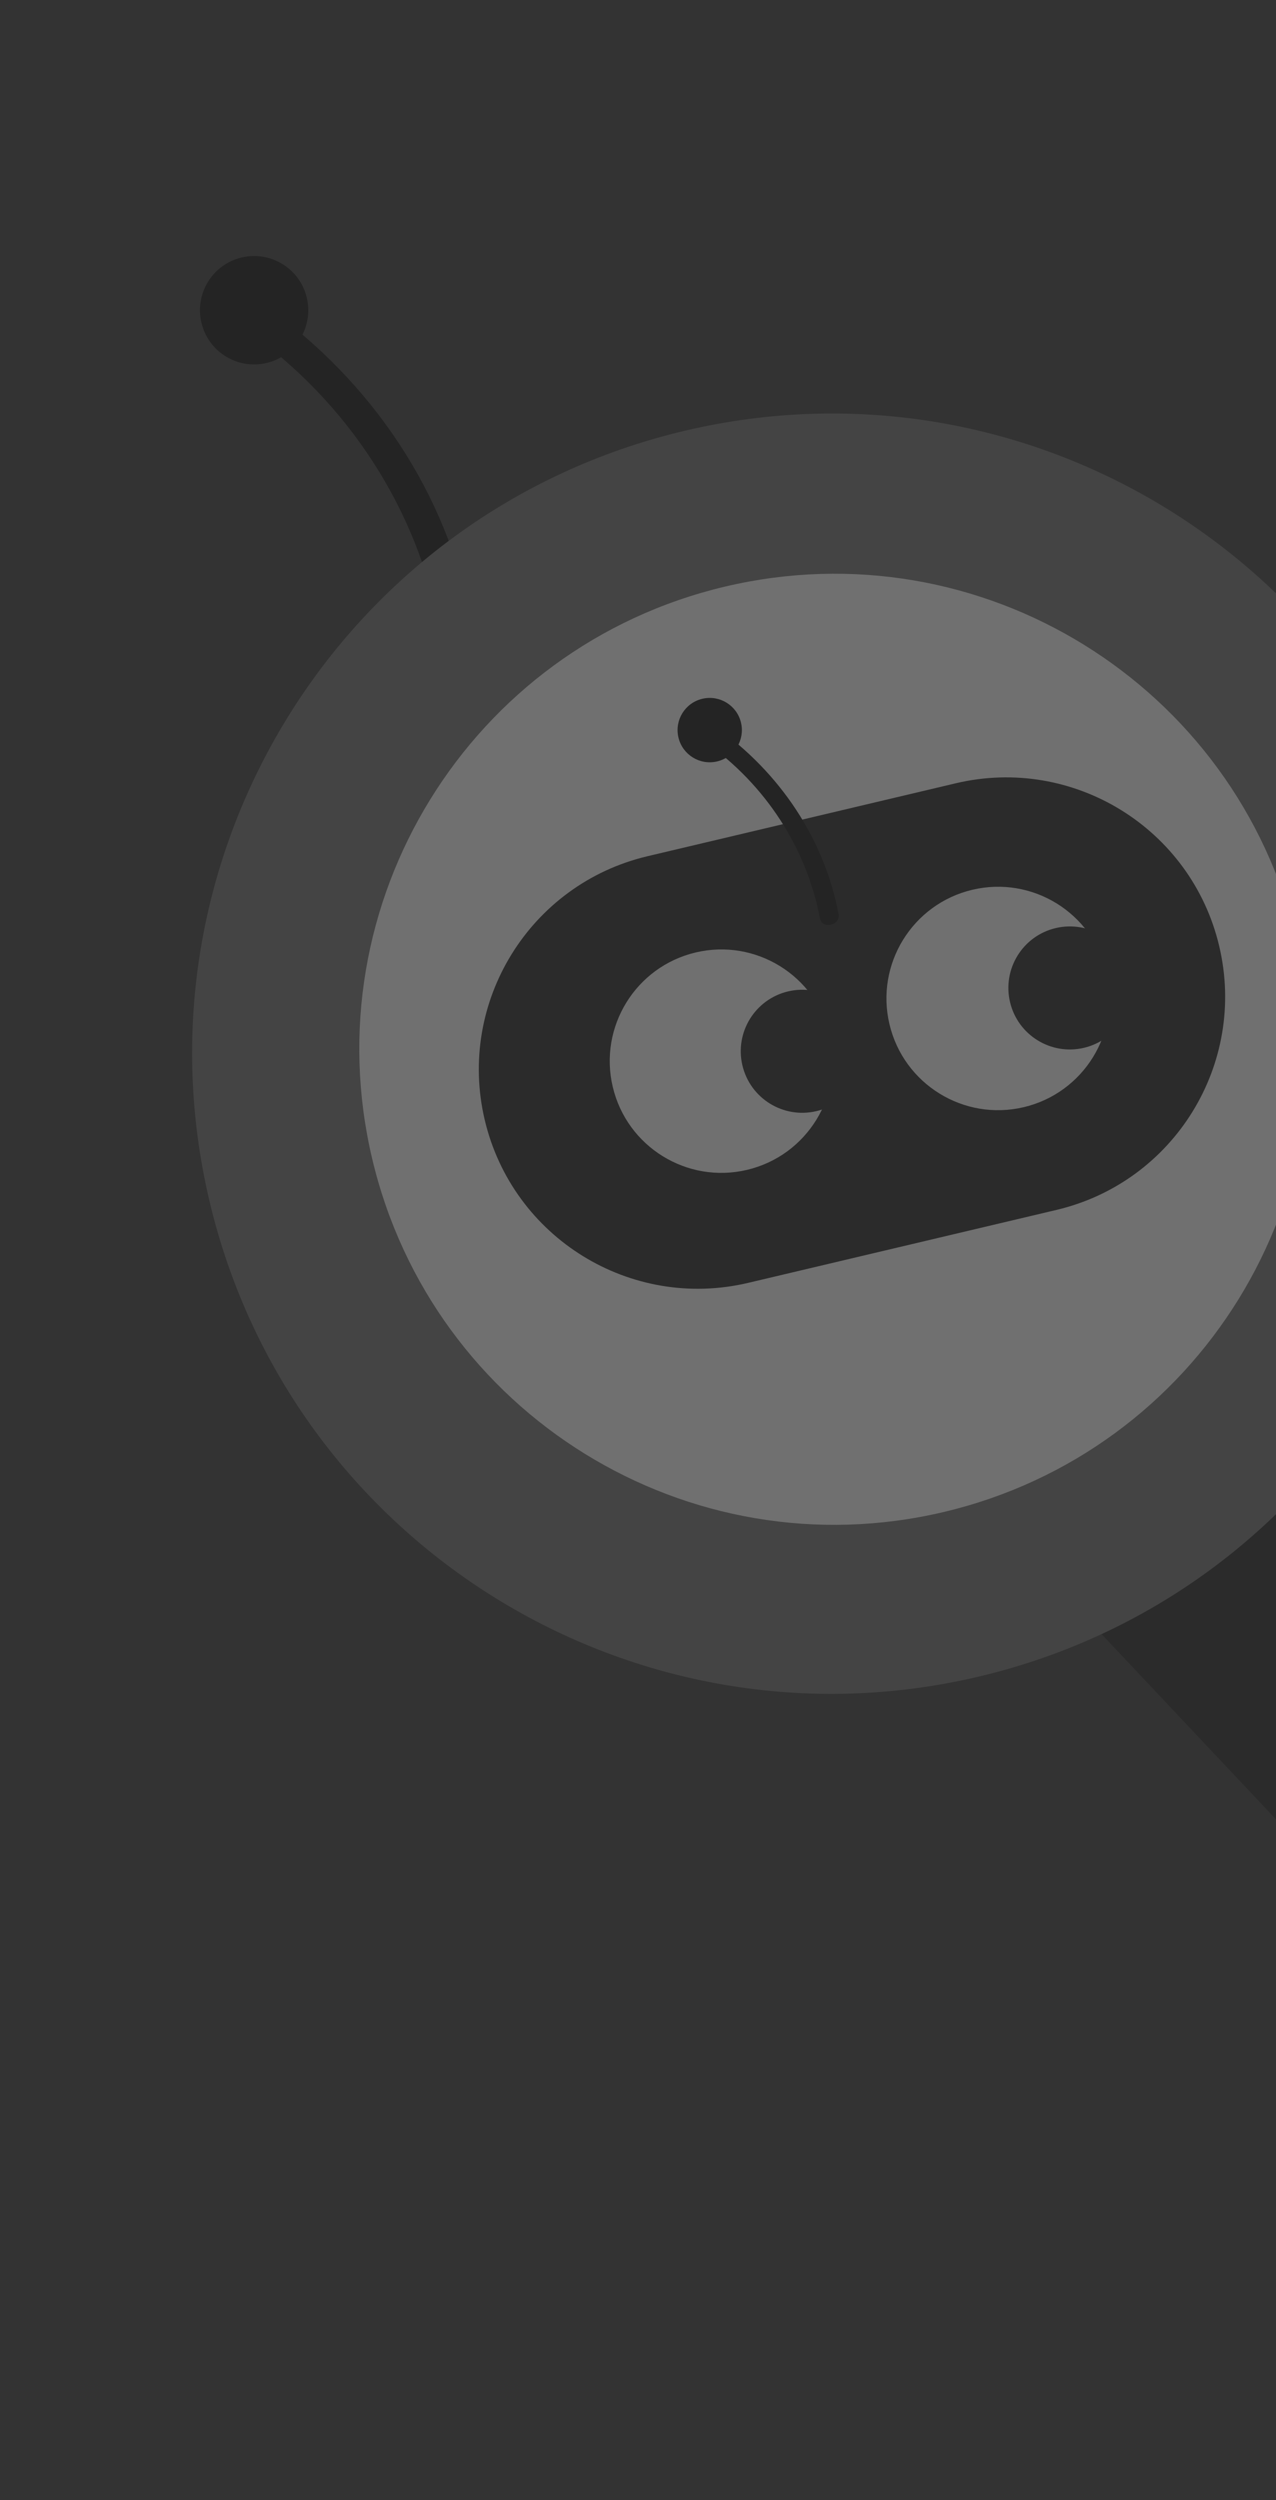 <svg width="310" height="607" viewBox="0 0 310 607" fill="none" xmlns="http://www.w3.org/2000/svg">
<rect x="0" y="0" width="310" height="607" fill="#333333" stroke="none"/>
<g opacity="0.3" clip-path="url(#clip0_137_691)">
<path d="M195.881 235.166C184.784 223.388 166.243 222.837 154.47 233.936C142.697 245.035 142.15 263.581 153.247 275.359L391.937 528.691C403.035 540.469 421.575 541.02 433.348 529.921C445.121 518.822 445.669 500.276 434.571 488.498L195.881 235.166Z" fill="#191919"/>
<path d="M114.385 150.454C108.61 119.937 90.521 92.66 64.251 74.071C60.333 71.311 56.133 77.542 60.012 80.293C84.664 97.75 101.349 123.716 106.752 152.277C107.607 156.819 115.24 154.996 114.389 150.471L114.385 150.454Z" fill="black"/>
<path d="M64.766 88.129C71.837 86.457 76.213 79.368 74.54 72.295C72.868 65.222 65.78 60.843 58.709 62.515C51.638 64.187 47.262 71.277 48.935 78.35C50.607 85.423 57.695 89.801 64.766 88.129Z" fill="black"/>
<path d="M237.819 407.057C321.313 387.314 372.988 303.602 353.238 220.08C333.489 136.559 249.794 84.856 166.3 104.599C82.806 124.341 31.131 208.054 50.881 291.576C70.63 375.097 154.325 426.8 237.819 407.057Z" fill="#6B6B6B"/>
<path d="M229.283 367.101C291.307 352.435 329.694 290.249 315.023 228.204C300.352 166.159 238.179 127.751 176.155 142.418C114.131 157.084 75.744 219.27 90.415 281.315C105.086 343.359 167.259 381.767 229.283 367.101Z" fill="white"/>
<path d="M232.182 190.178L157.301 207.885C128.703 214.647 111.002 243.316 117.766 271.918C124.529 300.521 153.195 318.226 181.793 311.464L256.674 293.757C285.272 286.995 302.972 258.326 296.208 229.724C289.445 201.121 260.779 183.416 232.182 190.178Z" fill="#191919"/>
<path d="M181.491 284.033C196.062 280.588 205.08 265.979 201.633 251.403C198.187 236.827 183.581 227.804 169.01 231.25C154.439 234.695 145.421 249.304 148.868 263.88C152.314 278.455 166.92 287.478 181.491 284.033Z" fill="white"/>
<path d="M248.714 268.813C263.285 265.367 272.303 250.758 268.856 236.183C265.41 221.607 250.804 212.584 236.233 216.029C221.662 219.475 212.644 234.084 216.09 248.659C219.537 263.235 234.143 272.258 248.714 268.813Z" fill="white"/>
<path d="M198.334 269.776C206.359 267.878 211.325 259.832 209.427 251.804C207.529 243.777 199.485 238.807 191.46 240.705C183.435 242.603 178.468 250.649 180.366 258.676C182.265 266.704 190.309 271.673 198.334 269.776Z" fill="#191919"/>
<path d="M263.349 254.402C271.374 252.505 276.341 244.459 274.443 236.431C272.544 228.403 264.5 223.434 256.475 225.331C248.45 227.229 243.484 235.275 245.382 243.303C247.28 251.33 255.324 256.3 263.349 254.402Z" fill="#191919"/>
<path d="M203.734 221.943C200.3 203.794 189.534 187.579 173.93 176.523C171.608 174.882 169.111 178.593 171.411 180.221C186.067 190.589 195.996 206.035 199.208 223.014C199.72 225.721 204.26 224.63 203.752 221.939L203.734 221.943Z" fill="black"/>
<path d="M174.224 184.867C178.423 183.874 181.021 179.664 180.028 175.464C179.035 171.264 174.827 168.664 170.628 169.657C166.429 170.65 163.831 174.86 164.824 179.06C165.817 183.259 170.026 185.859 174.224 184.867Z" fill="black"/>
</g>
<defs>
<clipPath id="clip0_137_691">
<rect width="332" height="545" fill="white" transform="translate(0 76.398) rotate(-13.304)"/>
</clipPath>
</defs>
</svg>
